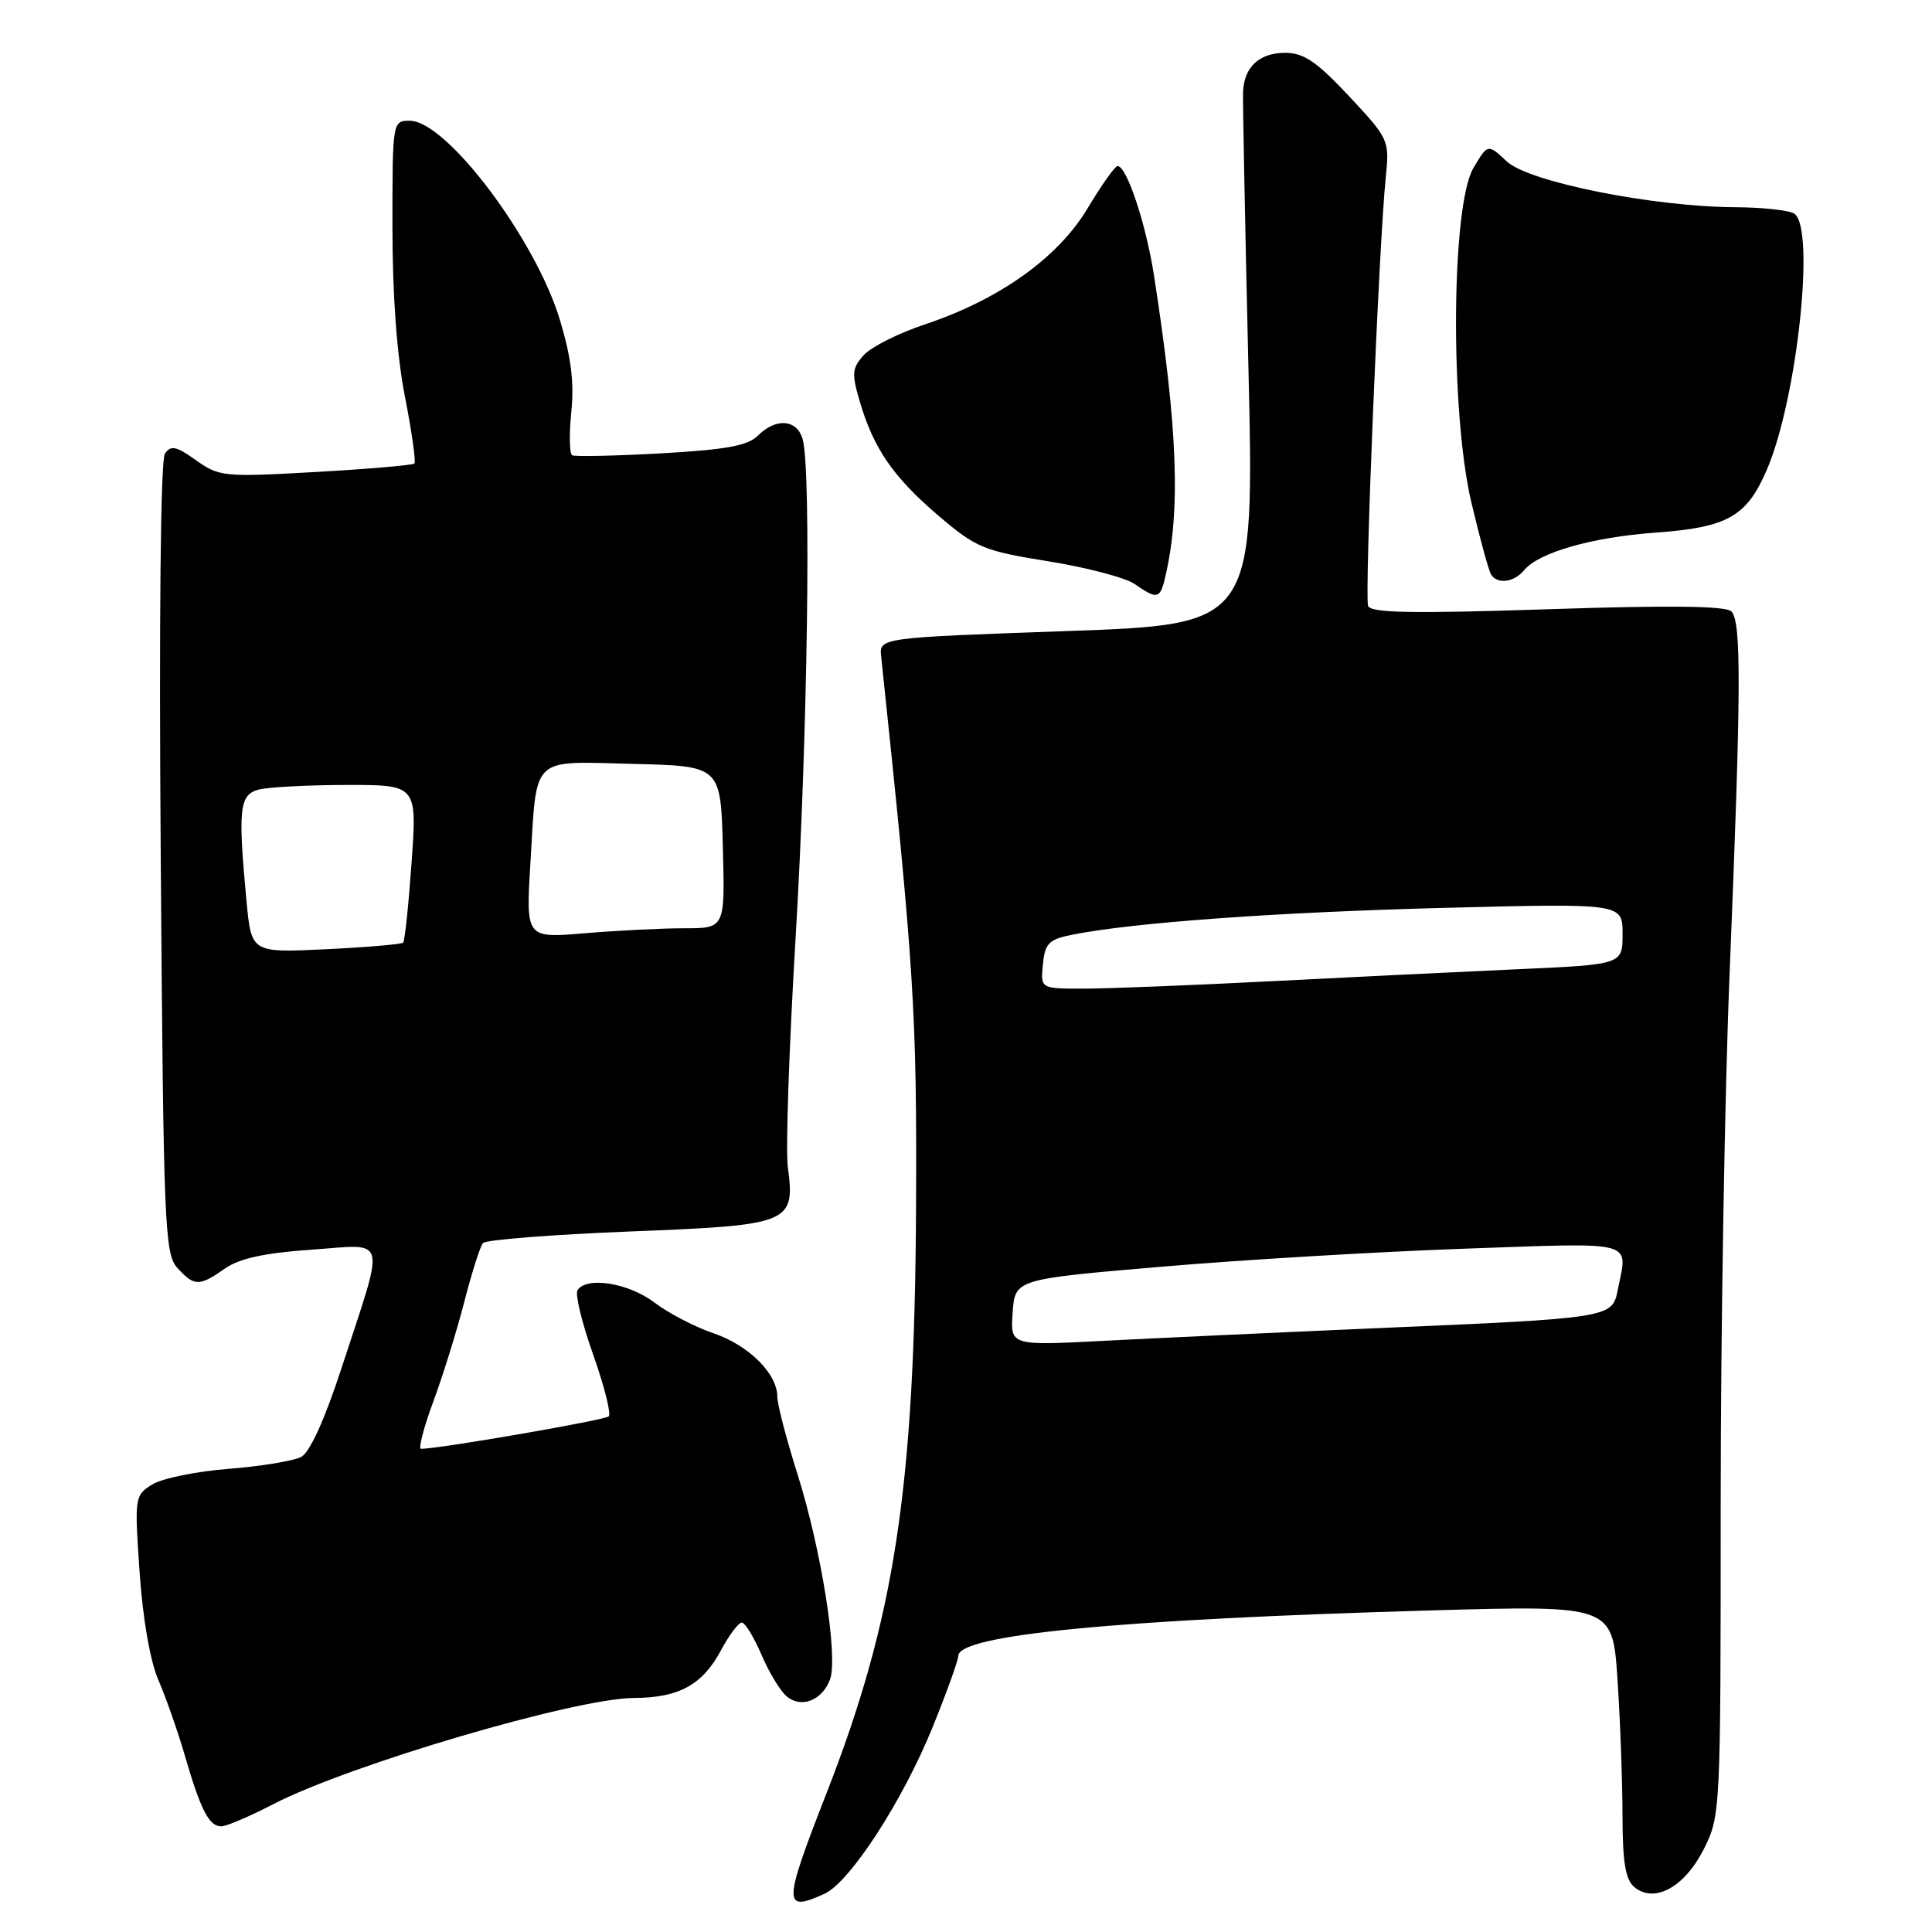 <?xml version="1.0" encoding="UTF-8" standalone="no"?>
<!DOCTYPE svg PUBLIC "-//W3C//DTD SVG 1.1//EN" "http://www.w3.org/Graphics/SVG/1.1/DTD/svg11.dtd" >
<svg xmlns="http://www.w3.org/2000/svg" xmlns:xlink="http://www.w3.org/1999/xlink" version="1.1" viewBox="0 0 256 256">
 <g >
 <path fill="currentColor"
d=" M 109.26 250.93 C 112.63 249.39 119.62 238.61 123.58 228.85 C 125.44 224.26 126.97 220.01 126.98 219.41 C 127.03 216.61 148.24 214.57 189.59 213.39 C 213.68 212.70 213.68 212.70 214.33 222.60 C 214.69 228.05 214.99 236.16 214.99 240.63 C 215.00 246.77 215.38 249.07 216.56 250.05 C 219.21 252.25 223.21 250.07 225.75 245.04 C 227.98 240.62 228.00 240.12 228.00 199.04 C 228.00 176.19 228.54 144.45 229.20 128.50 C 230.71 91.54 230.76 82.36 229.42 81.02 C 228.68 80.28 221.27 80.19 205.05 80.73 C 187.10 81.32 181.64 81.22 181.28 80.29 C 180.79 79.02 182.72 32.24 183.62 23.50 C 184.12 18.58 184.05 18.41 178.76 12.75 C 174.47 8.17 172.76 7.00 170.31 7.00 C 166.85 7.00 164.83 8.88 164.71 12.23 C 164.66 13.48 164.98 29.85 165.42 48.62 C 166.22 82.74 166.22 82.74 141.36 83.62 C 116.50 84.50 116.50 84.50 116.76 87.00 C 121.14 128.45 121.50 134.16 121.38 160.00 C 121.20 197.21 118.56 214.49 109.49 237.68 C 103.75 252.37 103.73 253.45 109.26 250.93 Z  M 36.20 239.07 C 46.24 233.86 76.26 225.02 84.00 224.99 C 89.93 224.97 93.07 223.26 95.50 218.73 C 96.60 216.68 97.85 215.00 98.29 215.00 C 98.72 215.00 99.89 216.92 100.90 219.26 C 101.90 221.61 103.41 224.09 104.24 224.78 C 106.17 226.39 108.92 225.33 109.97 222.57 C 111.10 219.60 108.83 205.27 105.63 195.20 C 104.19 190.63 103.00 186.08 103.00 185.08 C 103.00 182.02 99.23 178.26 94.53 176.66 C 92.06 175.82 88.53 173.98 86.68 172.57 C 83.29 169.99 77.67 169.10 76.52 170.97 C 76.19 171.51 77.12 175.35 78.60 179.50 C 80.07 183.66 81.00 187.33 80.66 187.68 C 80.16 188.17 58.51 191.93 55.79 191.98 C 55.41 191.99 56.13 189.19 57.40 185.75 C 58.68 182.31 60.53 176.35 61.52 172.50 C 62.51 168.65 63.62 165.14 64.00 164.71 C 64.37 164.28 73.12 163.59 83.44 163.18 C 104.83 162.34 105.37 162.12 104.39 154.61 C 104.09 152.35 104.56 138.63 105.43 124.12 C 107.00 97.73 107.51 62.49 106.37 58.25 C 105.65 55.56 102.83 55.31 100.42 57.73 C 99.08 59.06 96.19 59.59 87.60 60.07 C 81.49 60.41 76.20 60.52 75.82 60.33 C 75.45 60.13 75.40 57.55 75.70 54.59 C 76.10 50.70 75.68 47.30 74.17 42.32 C 70.90 31.58 59.14 16.00 54.30 16.00 C 52.01 16.00 52.00 16.06 52.00 30.07 C 52.00 39.11 52.59 47.16 53.66 52.58 C 54.57 57.22 55.13 61.20 54.91 61.42 C 54.68 61.64 48.80 62.15 41.84 62.54 C 29.68 63.23 29.05 63.17 25.98 60.99 C 23.35 59.11 22.63 58.96 21.85 60.11 C 21.28 60.95 21.06 82.03 21.30 113.75 C 21.66 162.45 21.81 166.14 23.50 168.00 C 25.74 170.47 26.39 170.48 29.79 168.10 C 31.72 166.75 35.02 166.02 41.27 165.59 C 51.50 164.88 51.11 163.35 45.25 181.29 C 43.04 188.07 41.06 192.43 39.92 193.04 C 38.92 193.58 34.59 194.29 30.30 194.63 C 26.01 194.96 21.44 195.90 20.15 196.71 C 17.85 198.15 17.81 198.40 18.50 208.34 C 18.92 214.50 19.90 220.13 21.00 222.65 C 21.99 224.94 23.57 229.44 24.50 232.65 C 26.59 239.83 27.70 242.00 29.31 242.00 C 30.00 242.00 33.09 240.68 36.20 239.07 Z  M 154.33 76.75 C 156.48 67.93 156.09 56.94 152.91 36.50 C 151.84 29.64 149.30 22.00 148.08 22.00 C 147.74 22.00 145.96 24.52 144.12 27.59 C 140.20 34.15 132.43 39.69 122.56 42.98 C 119.08 44.14 115.43 45.97 114.46 47.05 C 112.89 48.78 112.83 49.50 113.94 53.25 C 115.77 59.46 118.37 63.22 124.36 68.34 C 129.33 72.58 130.34 73.00 138.94 74.38 C 144.02 75.20 149.15 76.55 150.34 77.38 C 153.27 79.43 153.70 79.36 154.33 76.75 Z  M 201.96 75.55 C 203.92 73.19 210.97 71.18 219.43 70.57 C 228.93 69.88 231.45 68.45 234.13 62.21 C 238.15 52.82 240.57 30.14 237.75 28.31 C 237.06 27.86 233.57 27.48 230.00 27.46 C 219.01 27.40 202.61 24.12 199.67 21.40 C 197.14 19.04 197.14 19.04 195.23 22.27 C 192.29 27.27 192.13 54.64 194.97 66.60 C 196.09 71.34 197.26 75.61 197.57 76.11 C 198.40 77.46 200.61 77.18 201.96 75.55 Z  M 134.18 173.91 C 134.50 169.50 134.50 169.50 154.00 167.84 C 164.72 166.92 182.84 165.85 194.25 165.45 C 217.06 164.65 215.69 164.29 214.38 170.83 C 213.62 174.66 213.69 174.65 182.00 176.01 C 169.07 176.57 152.96 177.32 146.18 177.67 C 133.87 178.31 133.87 178.31 134.18 173.91 Z  M 138.19 127.79 C 138.46 125.01 138.97 124.48 142.00 123.87 C 150.05 122.25 168.98 120.88 191.25 120.30 C 215.00 119.69 215.00 119.69 215.00 123.74 C 215.00 127.80 215.00 127.80 201.25 128.42 C 193.69 128.76 178.89 129.48 168.38 130.02 C 157.86 130.56 146.69 131.00 143.56 131.00 C 137.87 131.00 137.87 131.00 138.19 127.79 Z  M 32.66 119.38 C 31.52 107.23 31.72 105.31 34.25 104.63 C 35.49 104.30 40.72 104.02 45.88 104.01 C 55.26 104.00 55.26 104.00 54.54 114.25 C 54.14 119.89 53.64 124.68 53.42 124.90 C 53.21 125.12 48.59 125.52 43.17 125.78 C 33.31 126.25 33.31 126.25 32.66 119.38 Z  M 70.28 114.39 C 71.16 99.93 70.18 100.89 83.87 101.22 C 95.50 101.50 95.50 101.50 95.78 112.25 C 96.07 123.00 96.07 123.00 90.68 123.00 C 87.72 123.00 81.79 123.30 77.49 123.66 C 69.68 124.32 69.68 124.32 70.28 114.39 Z "/>
</g>
</svg>